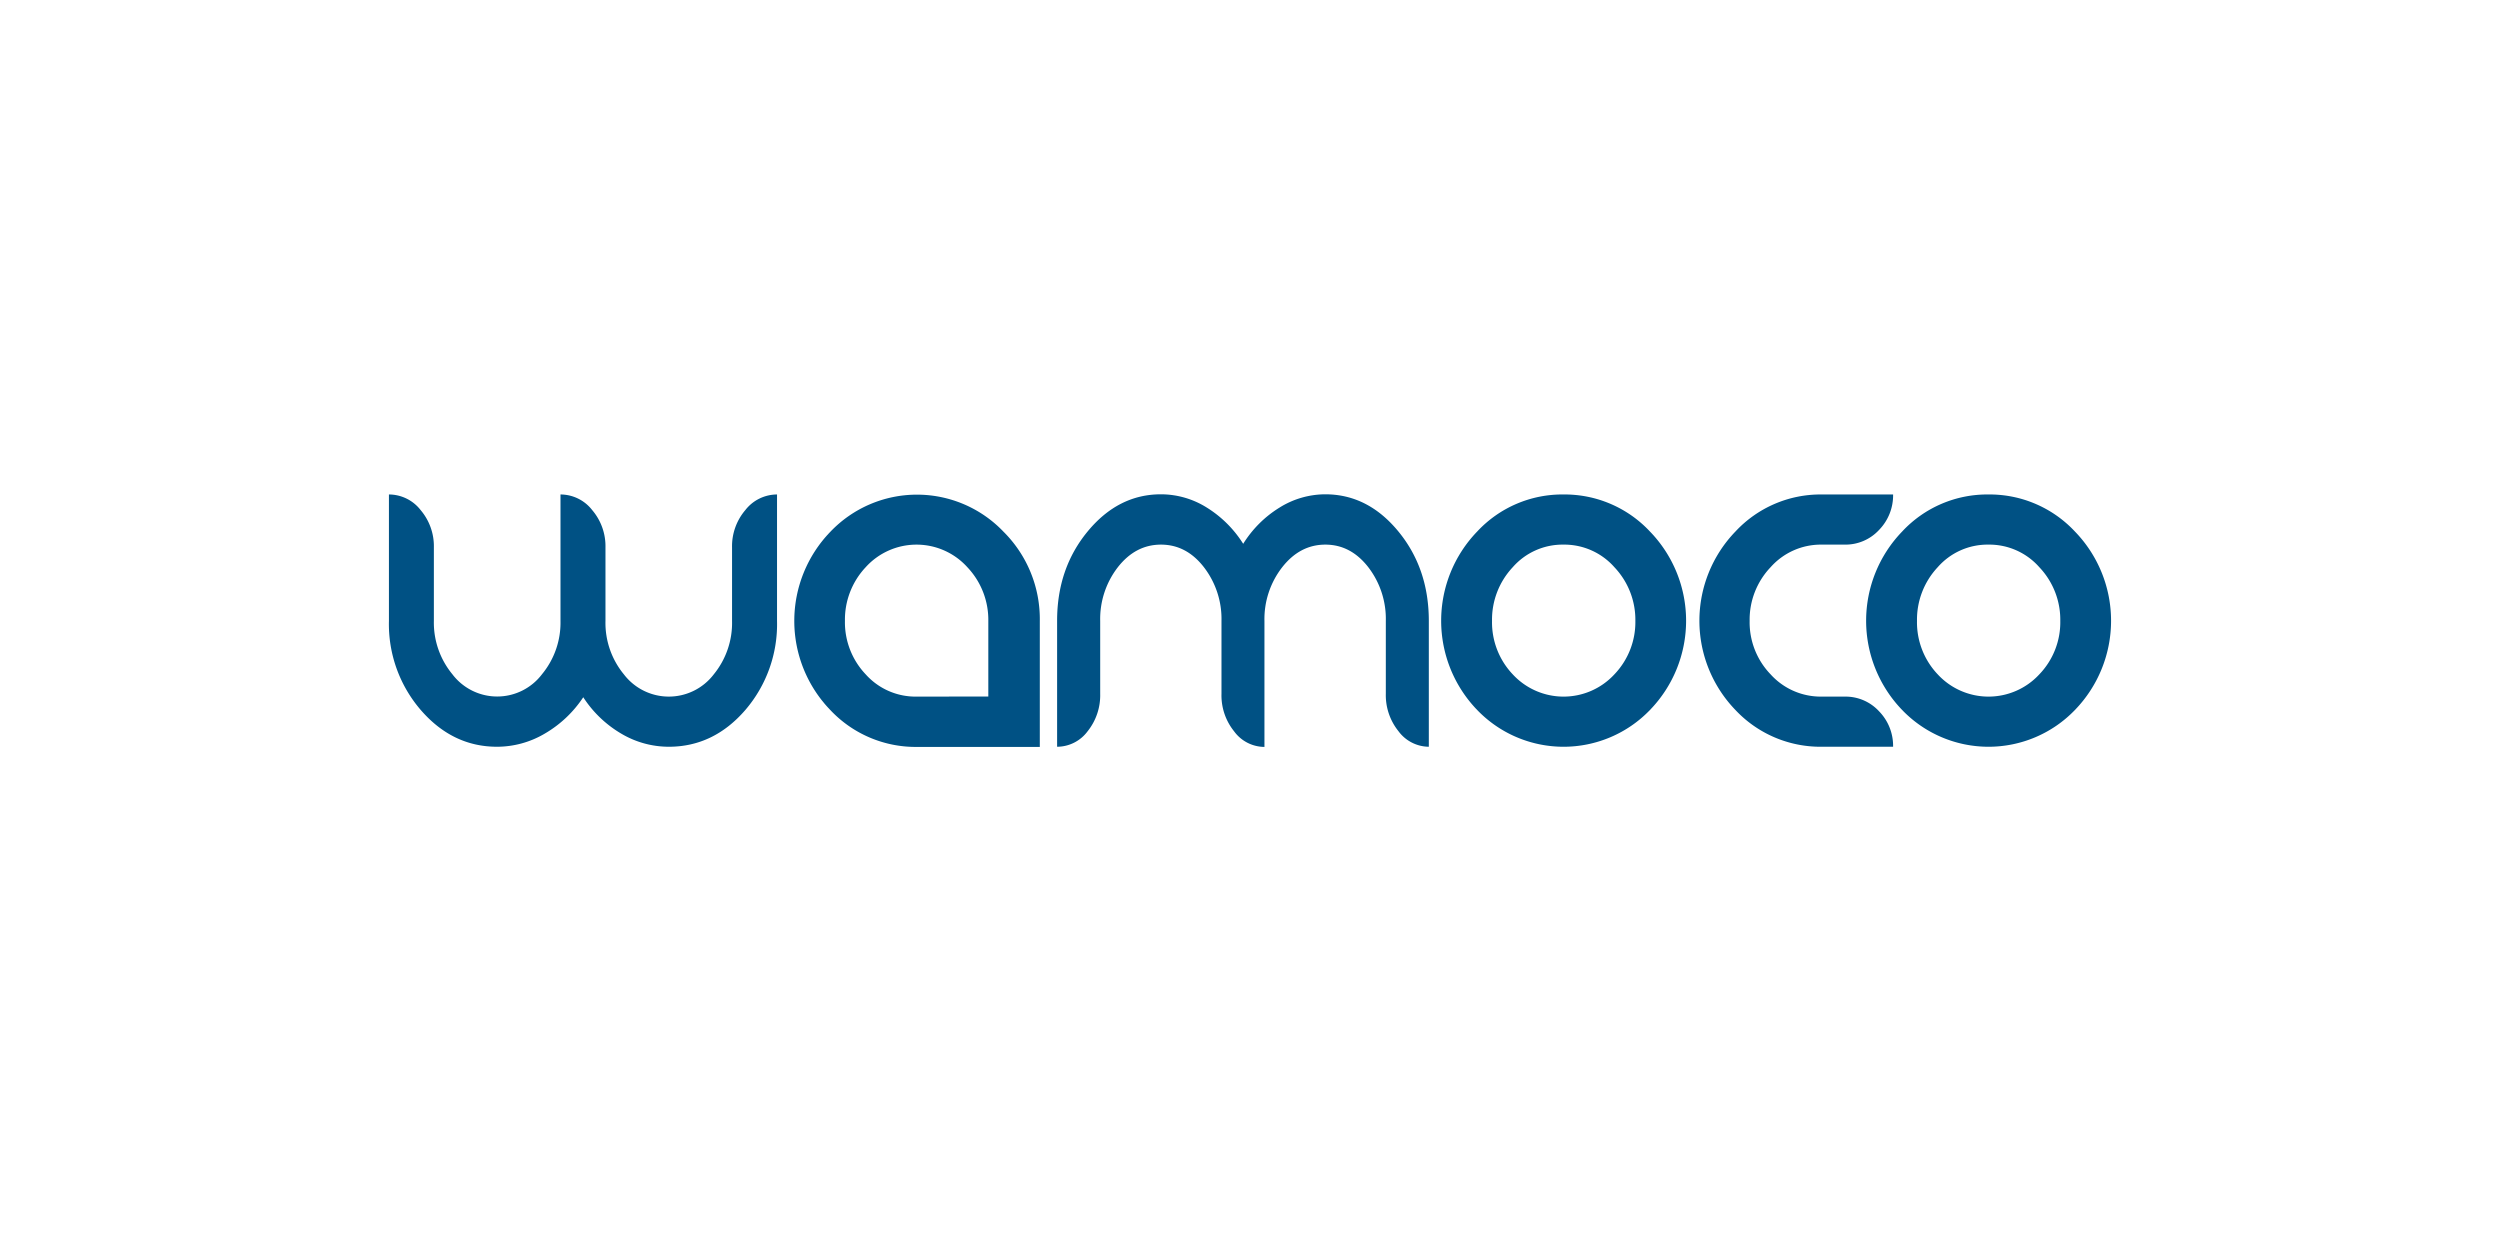 <svg id="Ebene_1" data-name="Ebene 1" xmlns="http://www.w3.org/2000/svg" viewBox="0 0 595.28 295.55"><defs><style>.cls-1{fill:#005184;}</style></defs><title>Version_wamoco_sigent_</title><path class="cls-1" d="M133.46,147.85V117.74a9.59,9.59,0,0,1,7.55,3.72,13.24,13.24,0,0,1,3.16,8.89v17.5a19.28,19.28,0,0,0,4.39,12.73,13.46,13.46,0,0,0,21.39,0,19.36,19.36,0,0,0,4.36-12.73v-17.5a13.24,13.24,0,0,1,3.16-8.89,9.59,9.59,0,0,1,7.55-3.72v30.11a31.36,31.36,0,0,1-7.55,21.21q-7.56,8.74-18.2,8.75a22.18,22.18,0,0,1-11.34-3.12,27.18,27.18,0,0,1-9.05-8.67,27.64,27.64,0,0,1-9.18,8.67,22.39,22.39,0,0,1-11.34,3.12q-10.59,0-18.17-8.75a31.29,31.29,0,0,1-7.58-21.21V117.74a9.59,9.59,0,0,1,7.55,3.72,13.28,13.28,0,0,1,3.15,8.89v17.5a19.31,19.31,0,0,0,4.4,12.69,13.39,13.39,0,0,0,21.35,0A19.28,19.28,0,0,0,133.46,147.85Z"/><path class="cls-1" d="M247.59,147.85v30H218.32a27.88,27.88,0,0,1-20.58-8.75,30.53,30.53,0,0,1,0-42.5,28.47,28.47,0,0,1,41.2,0A29.33,29.33,0,0,1,247.59,147.85Zm-12.26,18v-18a18.23,18.23,0,0,0-5-12.8,16.31,16.31,0,0,0-24.19,0,18.23,18.23,0,0,0-4.95,12.8,18,18,0,0,0,4.95,12.73,15.92,15.92,0,0,0,12.1,5.29Z"/><path class="cls-1" d="M301.08,147.85v30a9,9,0,0,1-7.23-3.72,13.63,13.63,0,0,1-3-8.9V147.85a20.19,20.19,0,0,0-4.19-12.8q-4.17-5.37-10.22-5.37t-10.26,5.37a20.15,20.15,0,0,0-4.21,12.8v17.34a13.73,13.73,0,0,1-3,8.94,9.07,9.07,0,0,1-7.26,3.68v-30q0-12.47,7.29-21.29t17.43-8.82a20.54,20.54,0,0,1,10.86,3.12,27.14,27.14,0,0,1,8.73,8.67,26.6,26.6,0,0,1,8.67-8.64,20.63,20.63,0,0,1,10.87-3.15q10.13,0,17.39,8.82t7.27,21.29v30a9.07,9.07,0,0,1-7.24-3.72,13.68,13.68,0,0,1-3-8.9V147.85a20.19,20.19,0,0,0-4.18-12.8q-4.18-5.37-10.22-5.37t-10.26,5.37A20.09,20.09,0,0,0,301.08,147.85Z"/><path class="cls-1" d="M372.29,117.74a27.79,27.79,0,0,1,20.58,8.82,30.53,30.53,0,0,1,0,42.5,28.54,28.54,0,0,1-41.13,0,30.6,30.6,0,0,1,0-42.5A27.66,27.66,0,0,1,372.29,117.74Zm0,11.94a15.78,15.78,0,0,0-12.08,5.37,18.26,18.26,0,0,0-4.94,12.8,18,18,0,0,0,4.94,12.73,16.47,16.47,0,0,0,24.19,0,18,18,0,0,0,5-12.73,18.2,18.2,0,0,0-5-12.8A15.91,15.91,0,0,0,372.29,129.68Z"/><path class="cls-1" d="M433.77,177.81a27.77,27.77,0,0,1-20.54-8.75,30.6,30.6,0,0,1,0-42.5,27.66,27.66,0,0,1,20.54-8.82h17a11.79,11.79,0,0,1-3.35,8.45,10.87,10.87,0,0,1-8.12,3.49h-5.55a16,16,0,0,0-12.14,5.37,18.11,18.11,0,0,0-5,12.8,17.86,17.86,0,0,0,5,12.73,16.1,16.1,0,0,0,12.14,5.29h5.55a10.84,10.84,0,0,1,8.12,3.49,11.79,11.79,0,0,1,3.35,8.45Z"/><path class="cls-1" d="M473.48,117.74a27.79,27.79,0,0,1,20.58,8.82,30.53,30.53,0,0,1,0,42.5,28.54,28.54,0,0,1-41.13,0,30.6,30.6,0,0,1,0-42.5A27.66,27.66,0,0,1,473.48,117.74Zm0,11.94a15.78,15.78,0,0,0-12.08,5.37,18.26,18.26,0,0,0-4.94,12.8,18,18,0,0,0,4.94,12.73,16.46,16.46,0,0,0,24.18,0,17.92,17.92,0,0,0,5-12.73,18.17,18.17,0,0,0-5-12.8A15.87,15.87,0,0,0,473.48,129.68Z"/></svg>